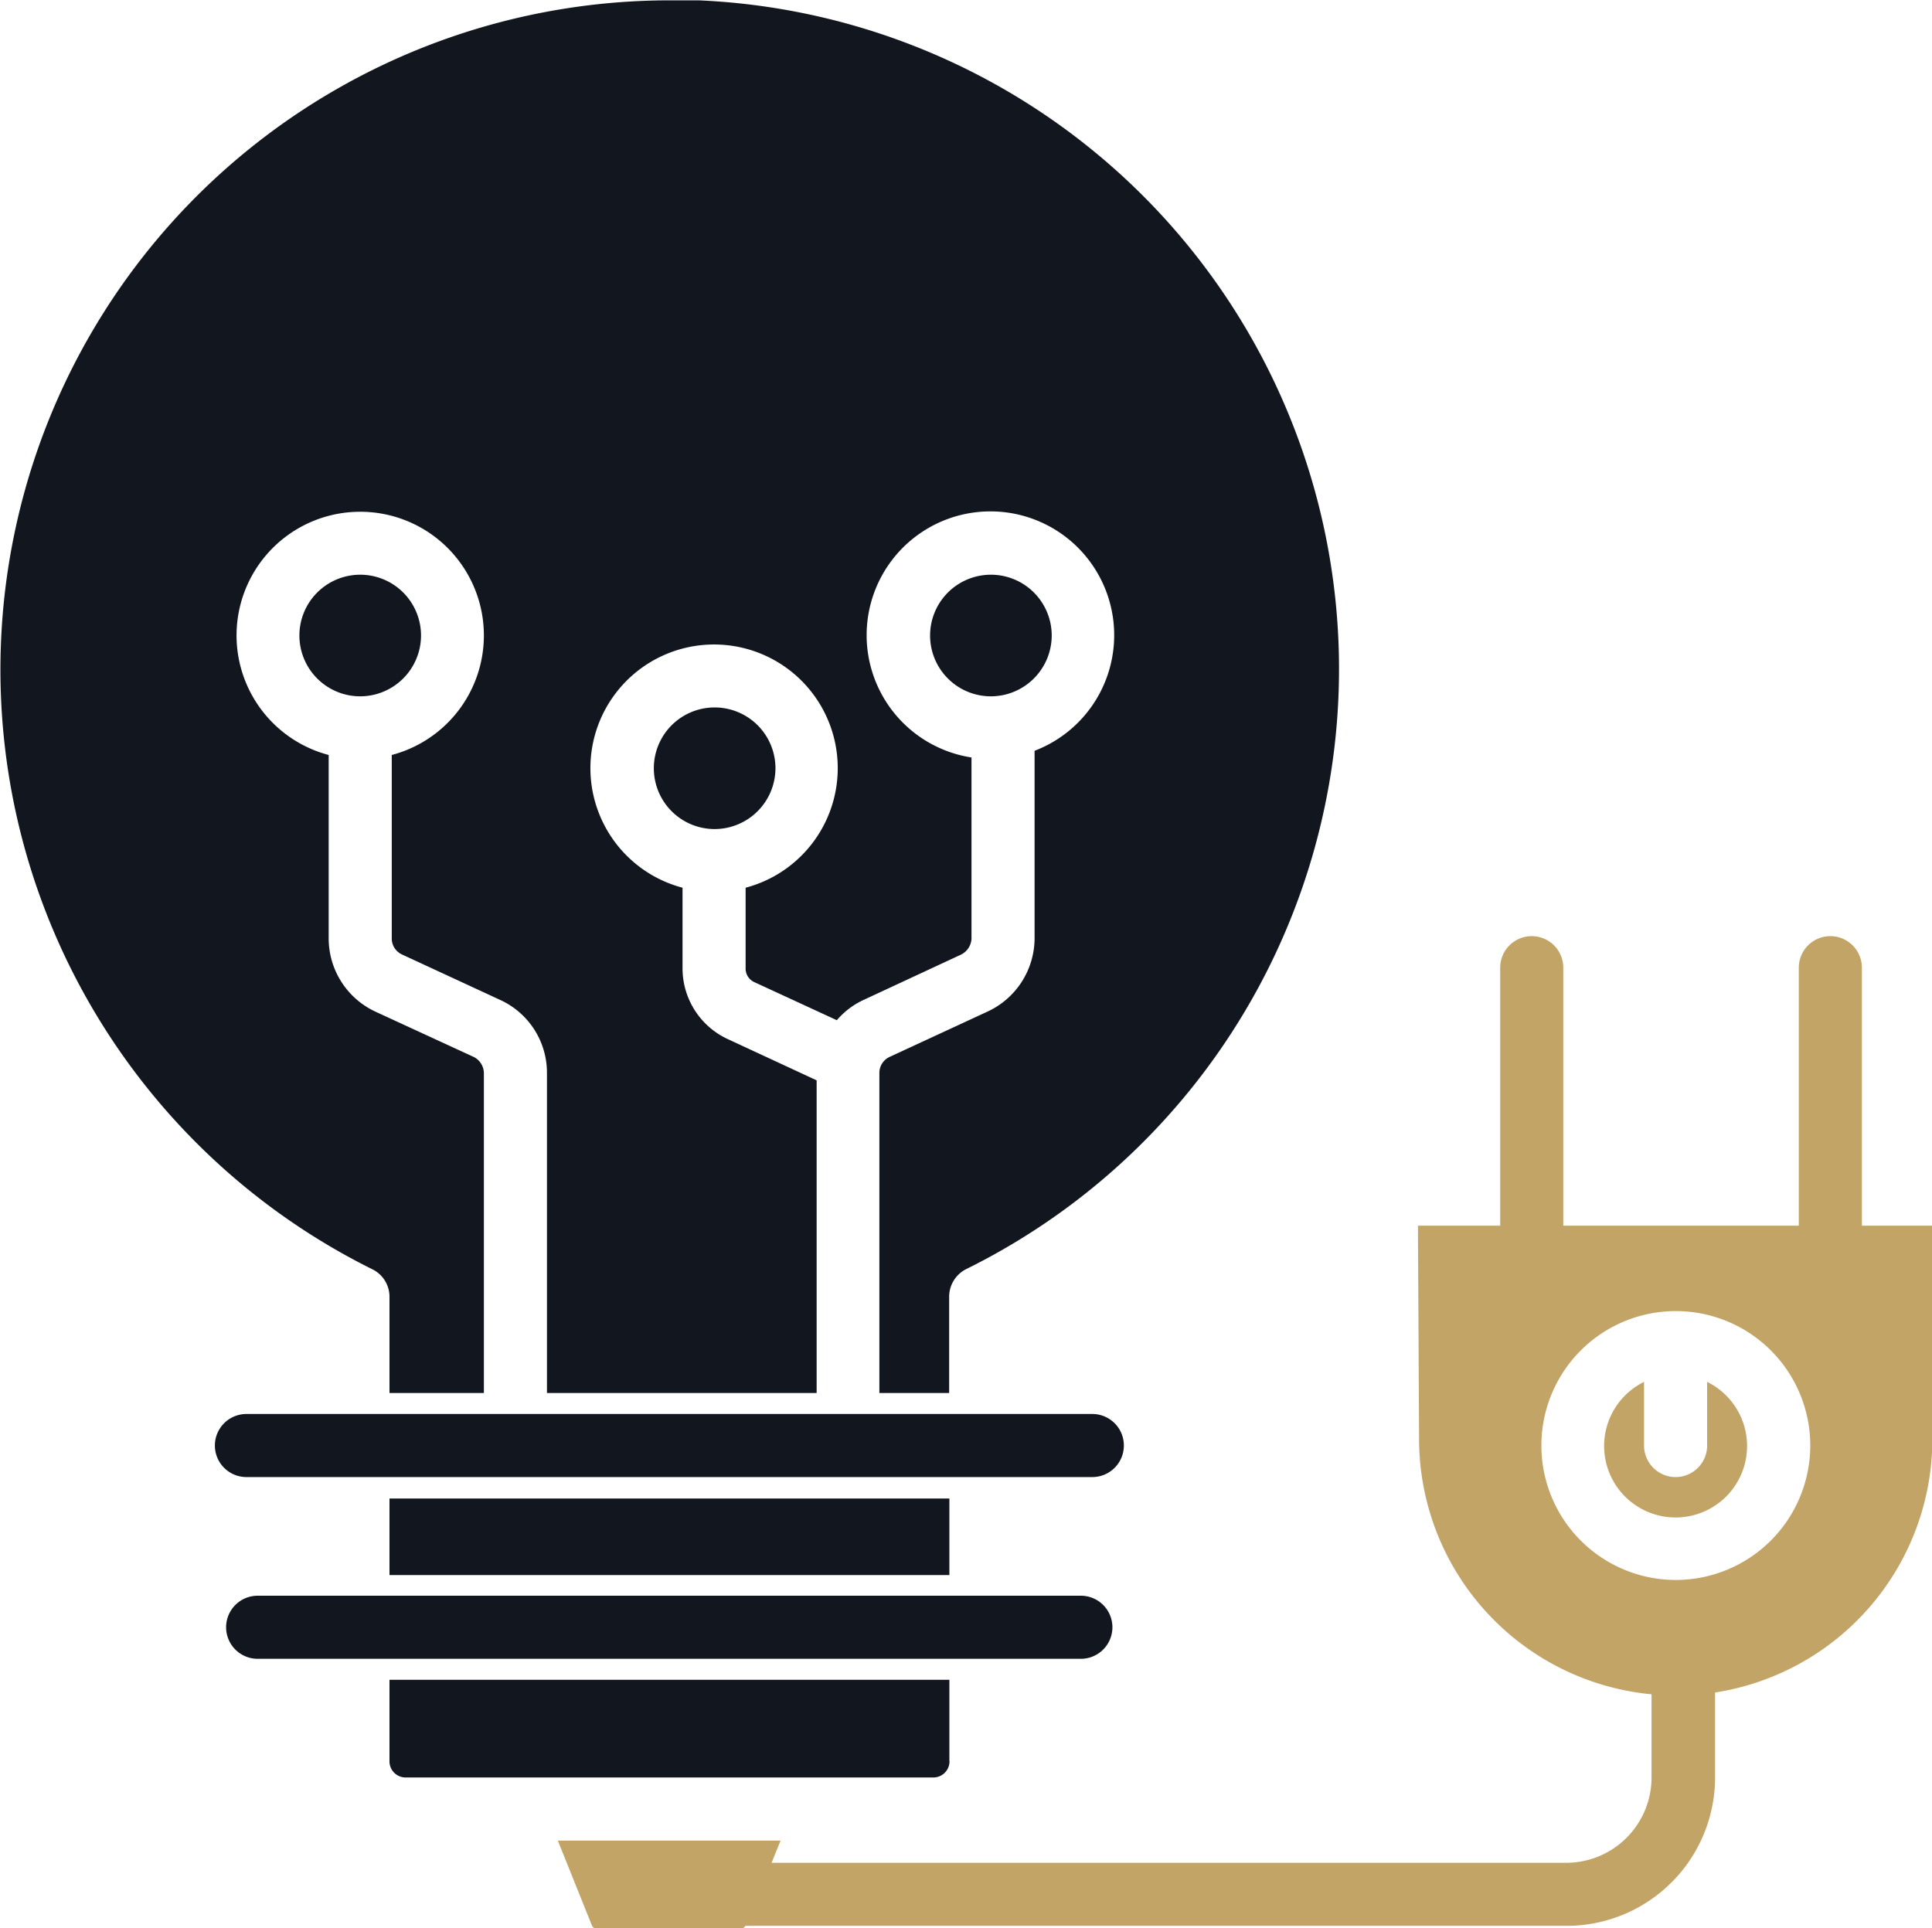 <svg xmlns="http://www.w3.org/2000/svg" width="17.029" height="16.998" viewBox="0 0 17.029 16.998">
  <g id="Group_23773" data-name="Group 23773" transform="translate(-3.535 -3.577)">
    <path id="Path_23245" data-name="Path 23245" d="M16.379,37.75a.278.278,0,1,0,0-.556H8.923a.278.278,0,1,0,0,.556Z" transform="translate(-3.216 -21.153)" fill="#12161f"/>
    <path id="Path_23246" data-name="Path 23246" d="M16.723,41.794a.278.278,0,0,0-.278-.278H9.189a.278.278,0,1,0,0,.556h7.257A.278.278,0,0,0,16.723,41.794Z" transform="translate(-3.383 -23.873)" fill="#12161f"/>
    <path id="Path_23247" data-name="Path 23247" d="M11.724,17.768a.536.536,0,1,0-.534.538A.537.537,0,0,0,11.724,17.768Z" transform="translate(-4.478 -8.591)" fill="#12161f"/>
    <path id="Path_23248" data-name="Path 23248" d="M26.719,17.768a.536.536,0,1,0-.534.538A.537.537,0,0,0,26.719,17.768Z" transform="translate(-13.914 -8.591)" fill="#12161f"/>
    <path id="Path_23249" data-name="Path 23249" d="M20.152,20.923a.536.536,0,1,0-.534.538A.537.537,0,0,0,20.152,20.923Z" transform="translate(-9.782 -10.576)" fill="#12161f"/>
    <path id="Path_23250" data-name="Path 23250" d="M6.968,15.011v.845H7.8V13.035a.162.162,0,0,0-.089-.141l-.868-.4a.713.713,0,0,1-.411-.645V10.232a1.09,1.09,0,1,1,.556,0v1.617a.155.155,0,0,0,.089.141l.864.4a.706.706,0,0,1,.415.645v2.821h2.377V13.1l-.782-.363a.687.687,0,0,1-.4-.623l0-.712a1.09,1.09,0,1,1,.556,0l0,.716a.131.131,0,0,0,.074.115l.73.337a.689.689,0,0,1,.234-.178l.86-.4a.165.165,0,0,0,.093-.141V10.254a1.091,1.091,0,1,1,.556-.059v1.654a.714.714,0,0,1-.415.645l-.864.4a.155.155,0,0,0-.089.141v2.821h.615v-.845a.273.273,0,0,1,.152-.248A5.9,5.9,0,0,0,9.693,3.58c-.085,0-.174,0-.26,0A5.9,5.9,0,0,0,6.812,14.763a.27.27,0,0,1,.156.248Z" fill="#12161f"/>
    <path id="Path_23251" data-name="Path 23251" d="M17.73,44.232v-.716H12.795v.716a.142.142,0,0,0,.145.145h4.646a.142.142,0,0,0,.145-.145Z" transform="translate(-5.827 -25.132)" fill="#12161f"/>
    <path id="Path_23252" data-name="Path 23252" d="M12.795,39.2H17.73v.675H12.795Z" transform="translate(-5.827 -22.414)" fill="#12161f"/>
    <path id="Path_23253" data-name="Path 23253" d="M42.578,36.431v.561a.278.278,0,1,1-.556,0v-.561a.63.63,0,1,0,.556,0Z" transform="translate(-23.996 -20.673)" fill="#c2a466"/>
    <path id="Path_23254" data-name="Path 23254" d="M28.294,28.385V26.111a.278.278,0,1,0-.556,0v2.274H25.662V26.111a.278.278,0,1,0-.556,0v2.274h-.725l.01,1.882a2.262,2.262,0,0,0,2.049,2.249v.732a.752.752,0,0,1-.749.753H18.684l.079-.195H16.8l.3.747a.042.042,0,0,0,.039.027h1.28a.041.041,0,0,0,.033-.023h7.237A1.309,1.309,0,0,0,27,33.248V32.5a2.261,2.261,0,0,0,1.915-2.23V28.385Zm-1.642,3.123a1.185,1.185,0,1,1,1.187-1.183A1.186,1.186,0,0,1,26.652,31.508Z" transform="translate(-8.348 -14.004)" fill="#c2a466"/>
  </g>
</svg>
